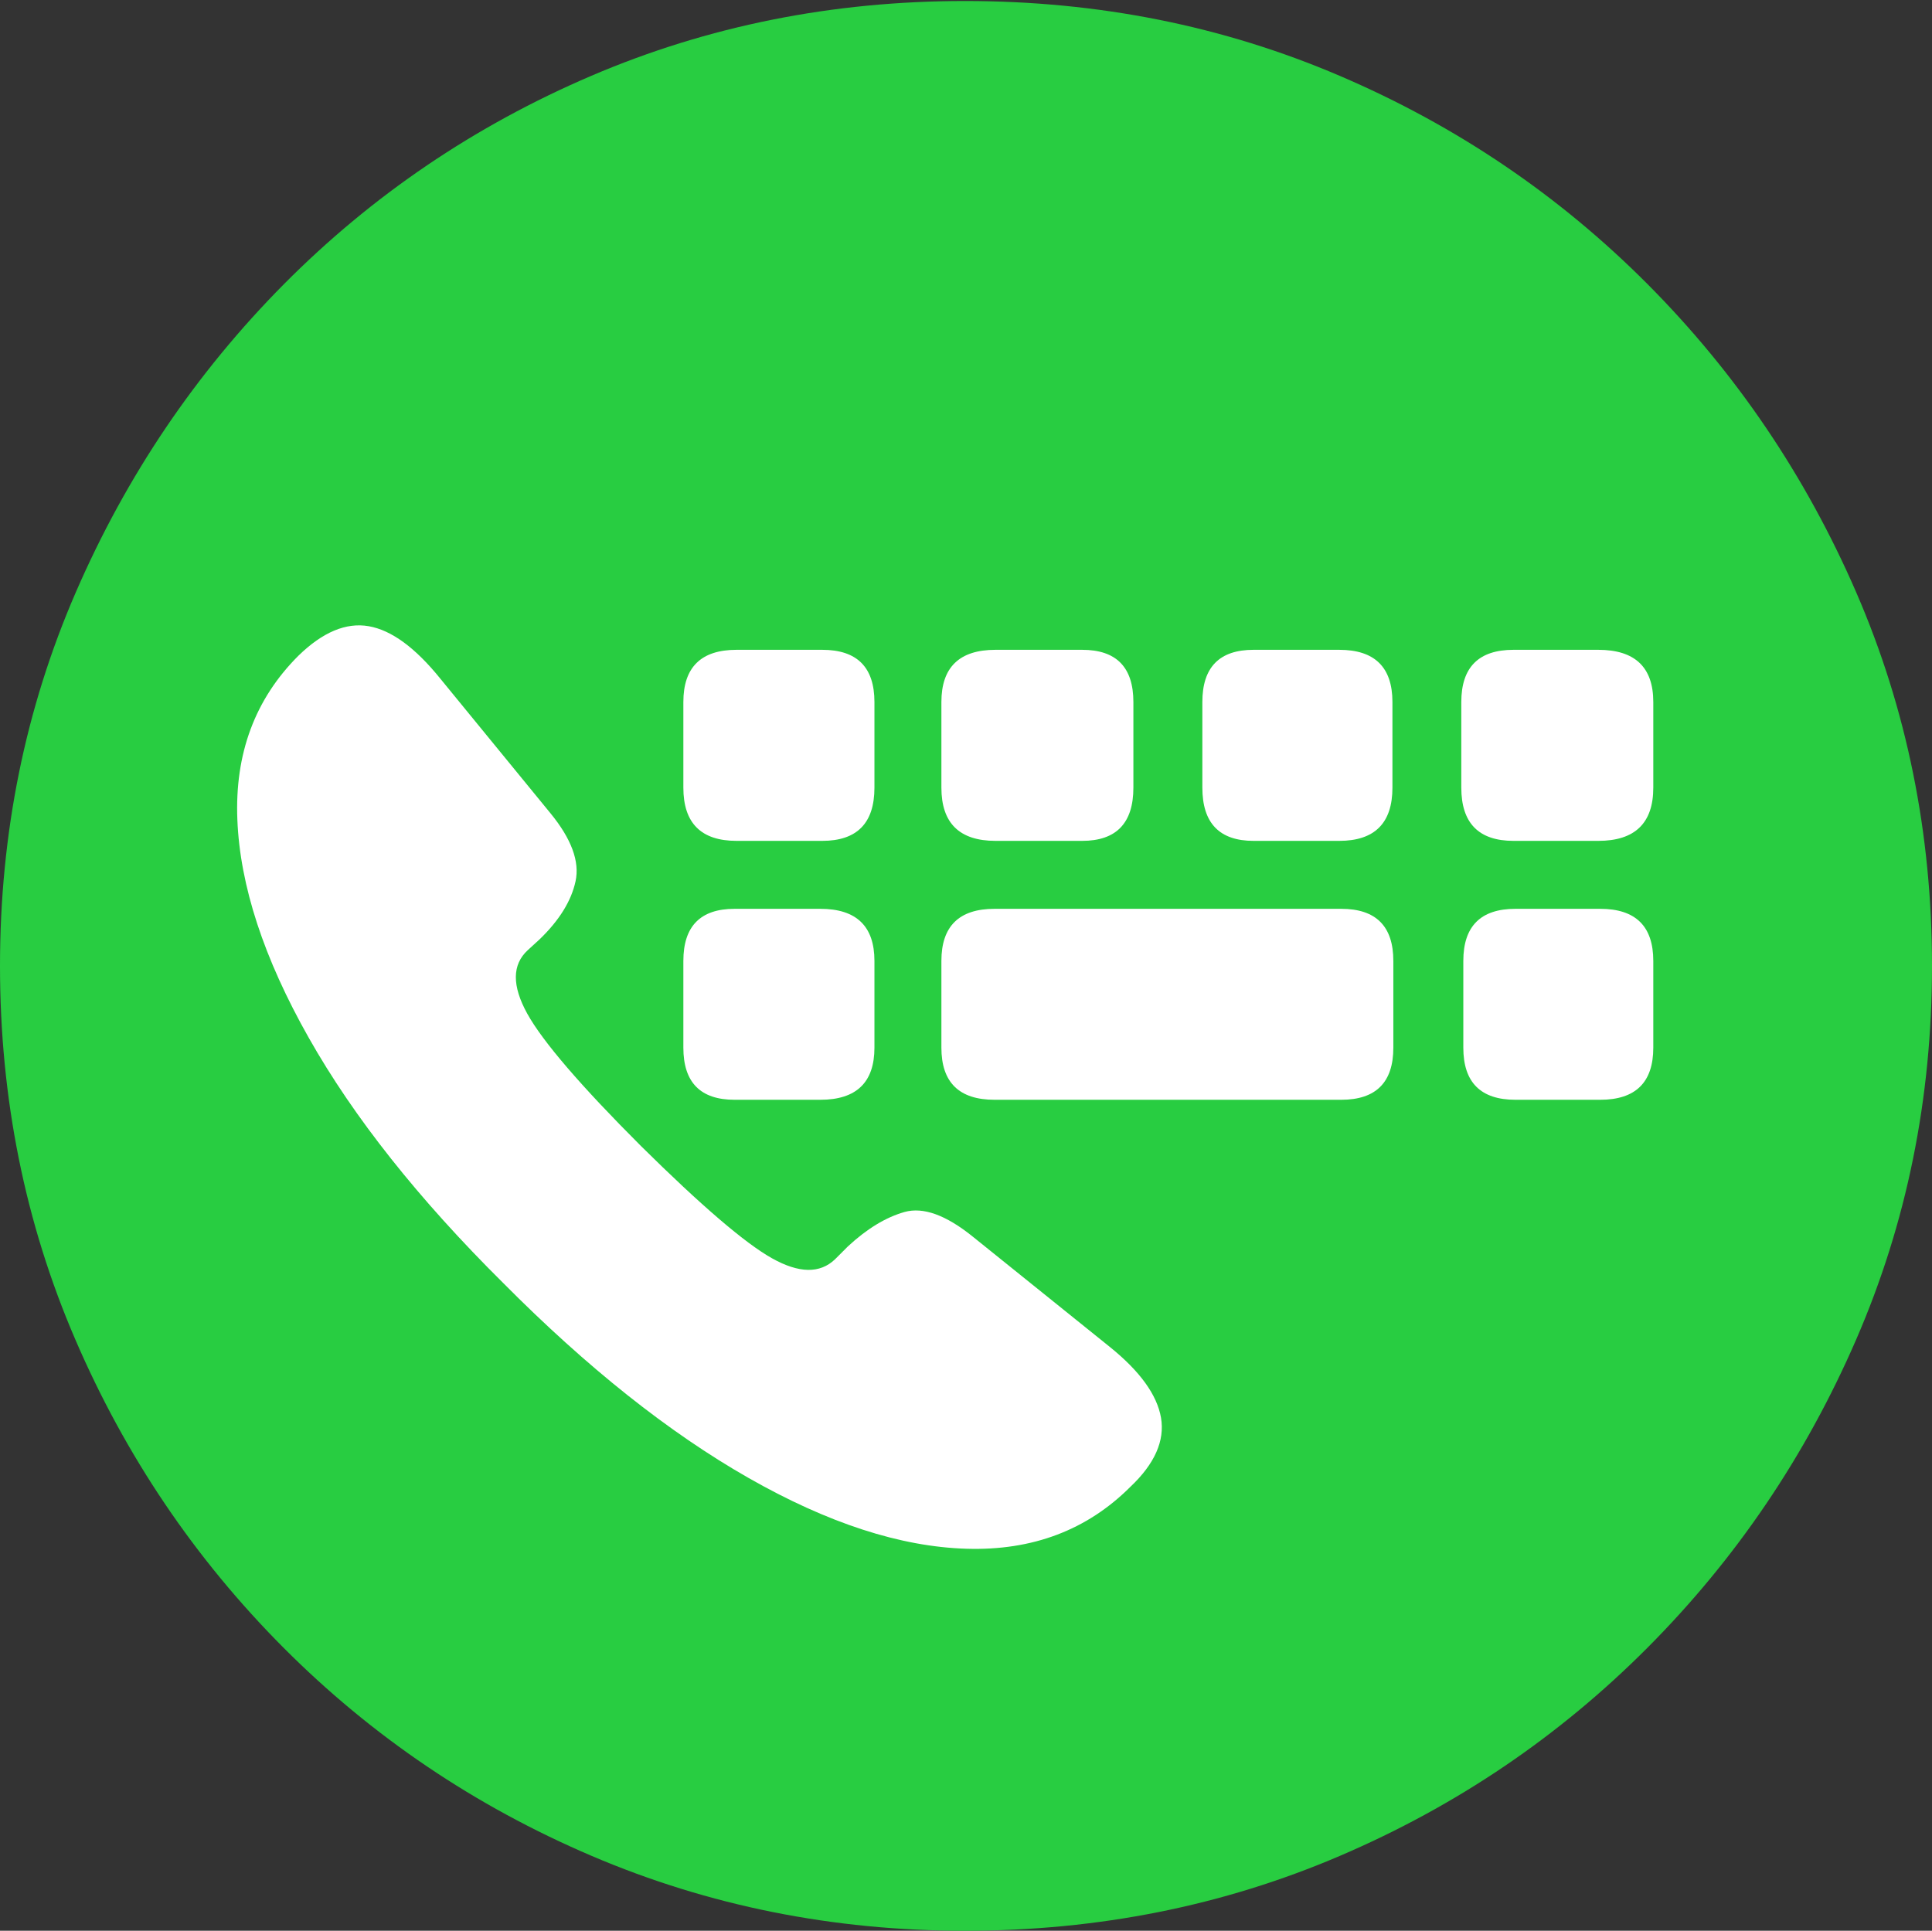 <?xml version="1.0" encoding="UTF-8"?>
<!--Generator: Apple Native CoreSVG 175-->
<!DOCTYPE svg
PUBLIC "-//W3C//DTD SVG 1.1//EN"
       "http://www.w3.org/Graphics/SVG/1.1/DTD/svg11.dtd">
<svg version="1.1" xmlns="http://www.w3.org/2000/svg" xmlns:xlink="http://www.w3.org/1999/xlink" width="19.16" height="19.15">
 <rect width="100%" height="100%" fill="#333333" stroke="none"/>
 <g>
  <rect height="19.15" opacity="0" width="19.16" x="0" y="0"/>
  <path d="M9.57 19.15Q11.553 19.15 13.286 18.408Q15.02 17.666 16.338 16.343Q17.656 15.02 18.408 13.286Q19.16 11.553 19.16 9.58Q19.16 7.607 18.408 5.874Q17.656 4.141 16.338 2.817Q15.02 1.494 13.286 0.752Q11.553 0.01 9.57 0.01Q7.598 0.01 5.864 0.752Q4.131 1.494 2.817 2.817Q1.504 4.141 0.752 5.874Q0 7.607 0 9.58Q0 11.553 0.747 13.286Q1.494 15.02 2.812 16.343Q4.131 17.666 5.869 18.408Q7.607 19.15 9.57 19.15Z" fill="#28cd41"/>
  <path d="M11.211 14.746Q10.566 15.391 9.585 15.361Q8.604 15.332 7.422 14.658Q6.24 13.984 4.99 12.725Q3.73 11.475 3.062 10.293Q2.393 9.111 2.354 8.13Q2.314 7.148 2.959 6.504Q3.32 6.152 3.657 6.211Q3.994 6.27 4.365 6.729L5.459 8.066Q5.771 8.447 5.708 8.74Q5.645 9.033 5.352 9.316L5.234 9.424Q5 9.639 5.229 10.054Q5.459 10.469 6.357 11.367Q7.256 12.256 7.656 12.48Q8.057 12.705 8.281 12.49L8.408 12.363Q8.691 12.1 8.97 12.021Q9.248 11.943 9.648 12.266L11.006 13.359Q11.455 13.721 11.514 14.062Q11.572 14.404 11.211 14.746ZM7.305 8.34Q6.777 8.34 6.777 7.812L6.777 6.963Q6.777 6.445 7.305 6.445L8.154 6.445Q8.672 6.445 8.672 6.963L8.672 7.812Q8.672 8.34 8.154 8.34ZM9.873 8.34Q9.336 8.34 9.336 7.812L9.336 6.963Q9.336 6.445 9.873 6.445L10.732 6.445Q11.24 6.445 11.24 6.963L11.24 7.812Q11.24 8.34 10.732 8.34ZM12.432 8.34Q11.924 8.34 11.924 7.812L11.924 6.963Q11.924 6.445 12.432 6.445L13.281 6.445Q13.809 6.445 13.809 6.963L13.809 7.812Q13.809 8.34 13.281 8.34ZM15.01 8.34Q14.492 8.34 14.492 7.812L14.492 6.963Q14.492 6.445 15.01 6.445L15.85 6.445Q16.396 6.445 16.396 6.963L16.396 7.812Q16.396 8.34 15.85 8.34ZM7.285 10.908Q6.777 10.908 6.777 10.391L6.777 9.531Q6.777 9.014 7.285 9.014L8.135 9.014Q8.672 9.014 8.672 9.531L8.672 10.391Q8.672 10.908 8.135 10.908ZM9.863 10.908Q9.336 10.908 9.336 10.391L9.336 9.531Q9.336 9.014 9.863 9.014L13.301 9.014Q13.818 9.014 13.818 9.531L13.818 10.391Q13.818 10.908 13.301 10.908ZM15.029 10.908Q14.512 10.908 14.512 10.391L14.512 9.531Q14.512 9.014 15.029 9.014L15.869 9.014Q16.396 9.014 16.396 9.531L16.396 10.391Q16.396 10.908 15.869 10.908Z" fill="#ffffff"/>
 </g>
</svg>
